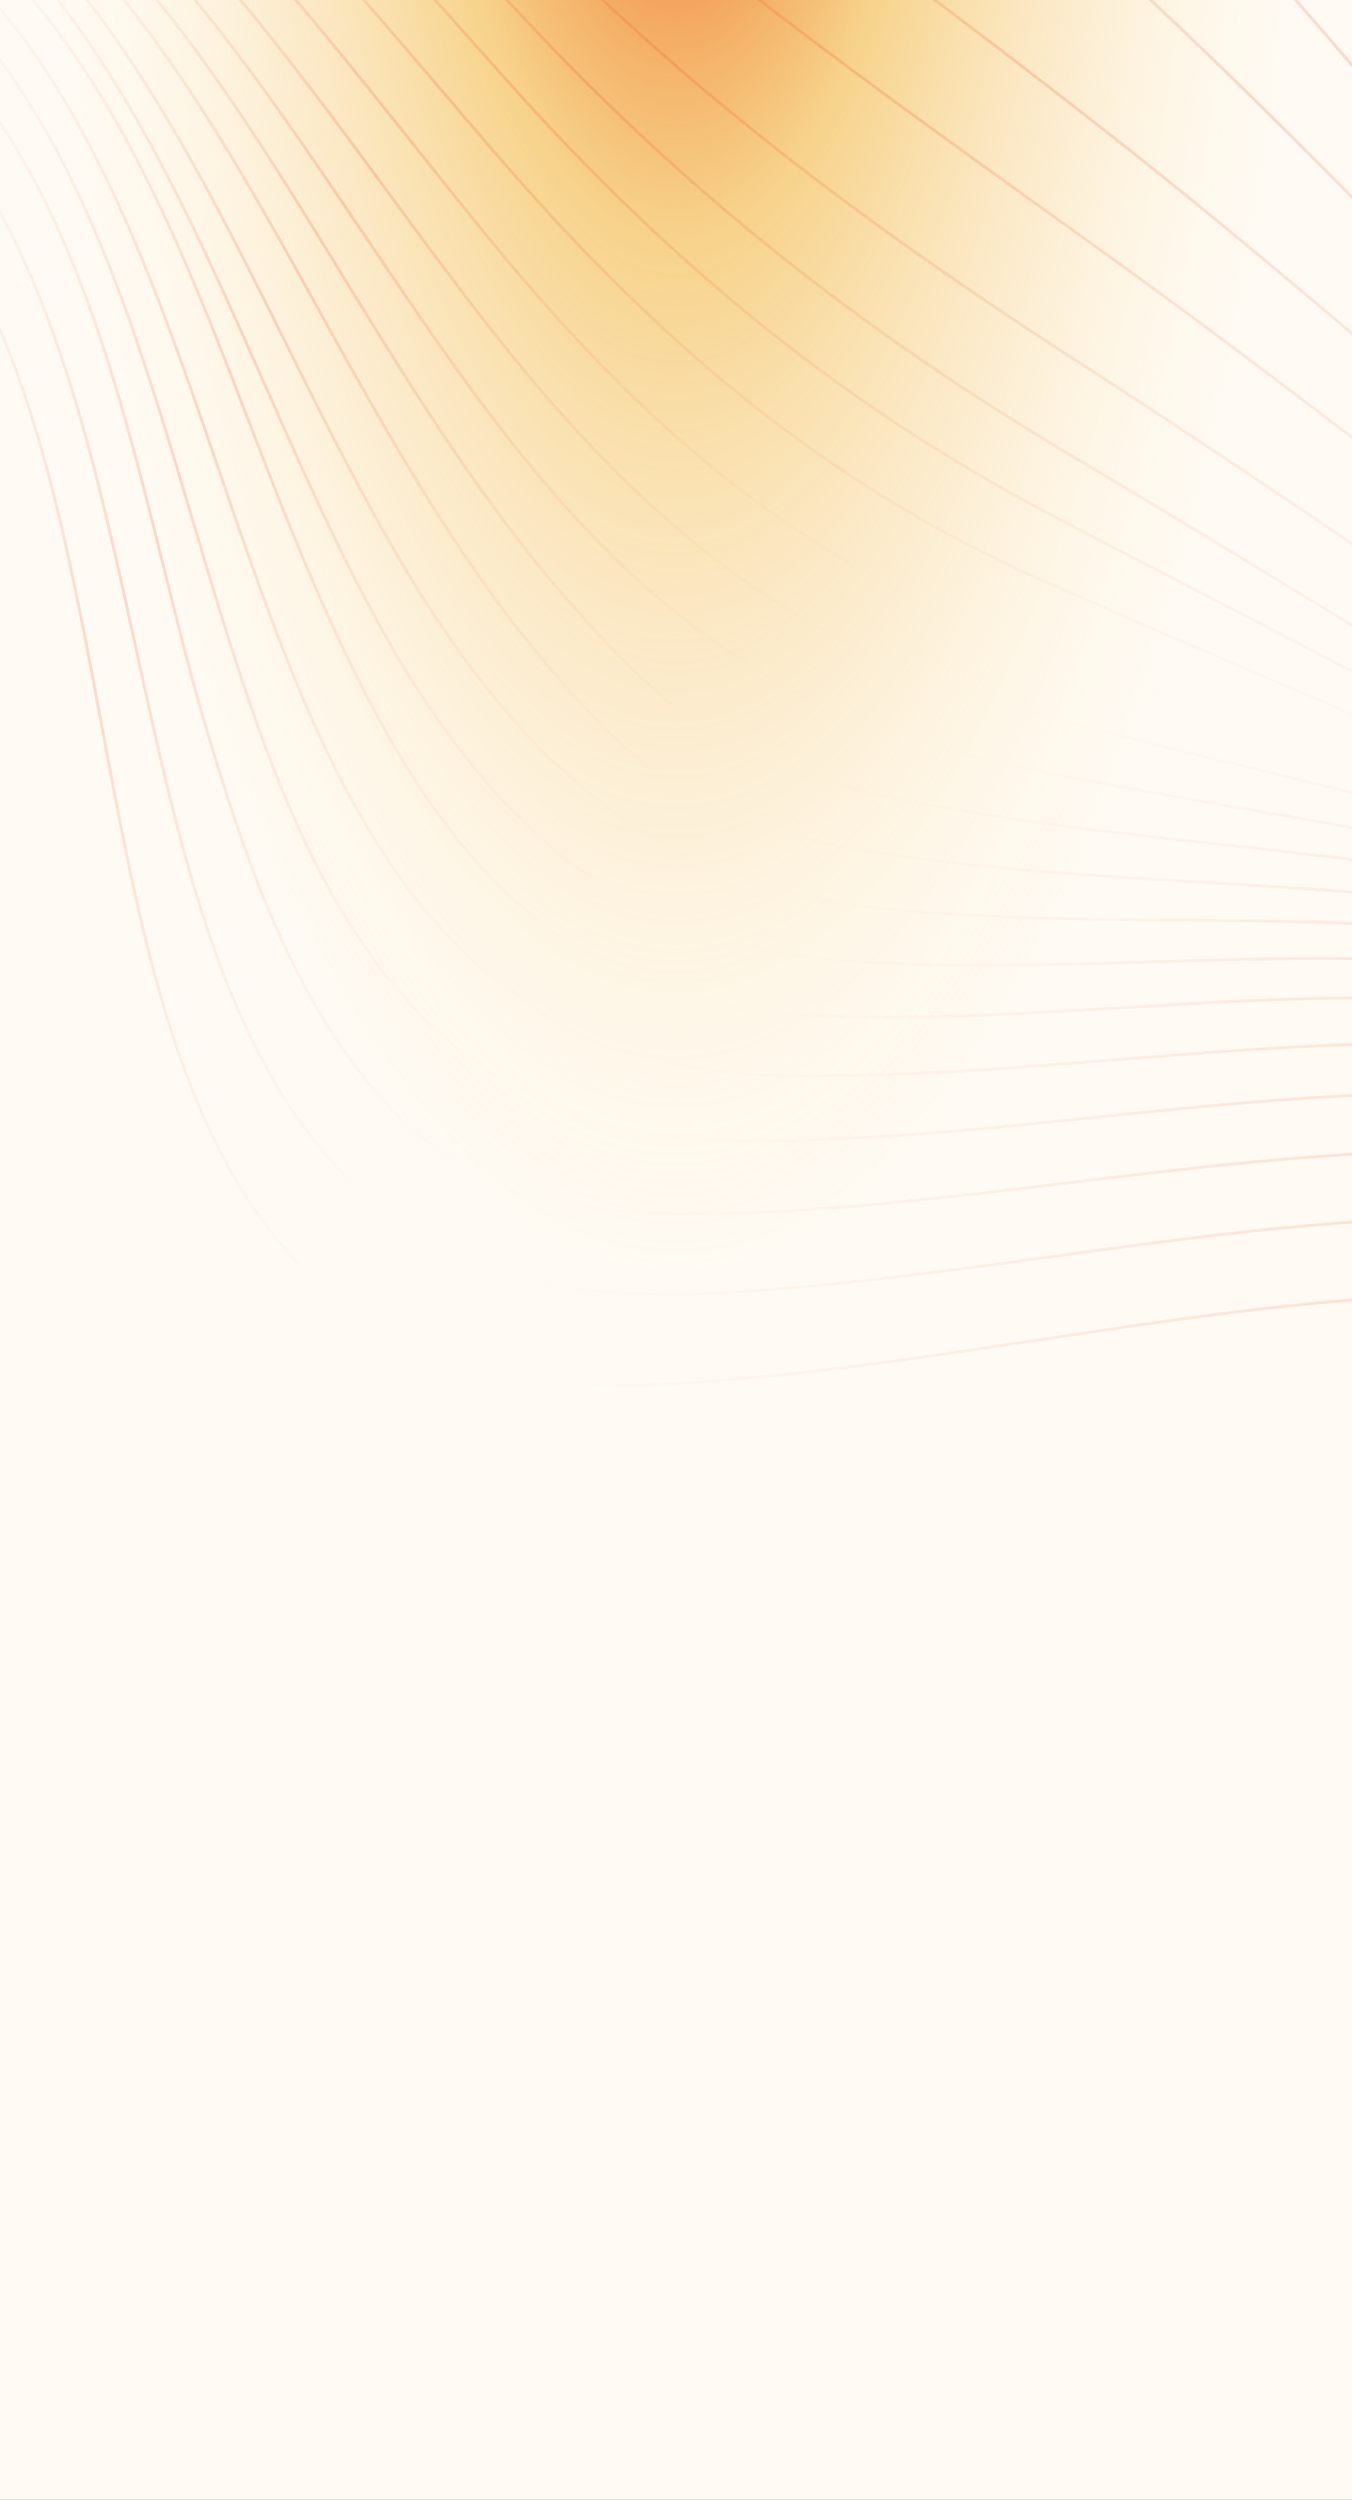 <svg width="460" height="850" viewBox="0 0 460 850" fill="none" xmlns="http://www.w3.org/2000/svg">
<rect x="0" y="0" width="460" height="850" fill="#333333" stroke="none"/>
<g clip-path="url(#clip0_11303_13203)">
<rect width="460" height="850" fill="#FFFBF4"/>
<rect width="460" height="850" fill="url(#paint0_radial_11303_13203)"/>
<path d="M-73.911 23.773C98.431 118.931 -35.759 484.4 226.29 470.618C321.143 465.629 413.545 440.21 508.928 439.891C606.381 439.565 690.765 478.177 767.002 536.407C843.268 594.659 915.884 625.673 1011.61 635.662C1121.86 647.165 1223.72 692.076 1330.5 718.195C1418.89 739.812 1511.76 721.363 1600.93 713.635C1654.66 708.979 1695.37 725.116 1745.54 744.401" stroke="url(#paint1_linear_11303_13203)" stroke-linecap="round" stroke-linejoin="round"/>
<path d="M-66.167 2.735C103.382 95.673 -13.331 450.415 237.281 439.971C327.959 436.192 416.557 413.344 507.688 413.976C603.842 414.643 691.717 459.013 767.686 514.696C844.337 570.877 920.245 604.724 1015.75 612.497C1125.88 621.459 1227.18 665.768 1332.99 693.393C1419.03 715.857 1512.11 702.534 1599.72 696.502C1655.79 692.642 1698.15 705.168 1750.69 725.881" stroke="url(#paint2_linear_11303_13203)" stroke-linecap="round" stroke-linejoin="round"/>
<path d="M-60.395 -14.669C32.298 35.429 43.451 159.098 70.764 249.637C84.105 293.862 100.078 341.557 132.347 376.347C163.258 409.673 205.254 413.85 248.413 412.594C335.308 410.064 420.493 389.836 507.76 391.452C601.647 393.191 691.532 441.422 766.591 494.317C842.903 548.095 920.637 582.579 1014.76 588.76C1124.42 595.961 1224.69 640.236 1329.02 670.126C1412.71 694.102 1506.08 686.635 1592.21 681.881C1651.21 678.624 1696.32 687.046 1751.97 709.13" stroke="url(#paint3_linear_11303_13203)" stroke-linecap="round" stroke-linejoin="round"/>
<path d="M-56.28 -29.003C107.813 58.187 29.229 387.766 254.534 387.978C338.858 388.057 421.833 369.715 506.409 371.875C597.557 374.203 690.851 424.098 764.079 475.19C840.616 528.589 919.547 557.476 1012.48 564.872C1118.27 573.291 1213.41 613.209 1313.14 646.05C1456.54 693.27 1609.84 638.858 1749.91 693.899" stroke="url(#paint4_linear_11303_13203)" stroke-linecap="round" stroke-linejoin="round"/>
<path d="M-53.507 -40.828C110.105 44.057 48.198 361.811 265.917 365.735C347.116 367.199 427.387 351.837 508.787 355.25C597.711 358.978 686.997 410.488 760.295 457.215C837.101 506.177 912.403 533.188 1003.46 540.156C1108.42 548.187 1201.68 588.786 1299.22 624.913C1379.93 654.802 1474.25 661.744 1559.95 658.745C1627.11 656.396 1680.75 655.231 1745.06 679.947" stroke="url(#paint5_linear_11303_13203)" stroke-linecap="round" stroke-linejoin="round"/>
<path d="M-51.754 -50.715C42.987 -2.861 67.499 107.565 106.211 197.169C141.502 278.856 181.997 341.712 277.226 345.417C355.536 348.463 433.687 334.423 512.062 341.149C597.898 348.515 683.05 396.449 755.614 440.291C830.518 485.547 904.317 508.399 991.544 515.046C1095.5 522.968 1186.8 564.771 1281.67 604.541C1360.25 637.485 1453.68 651.795 1538.83 649.388C1610.14 647.371 1669.12 641.397 1737.97 667.019" stroke="url(#paint6_linear_11303_13203)" stroke-linecap="round" stroke-linejoin="round"/>
<path d="M-50.704 -59.224C111.432 20.54 82.926 310.298 283.46 326.355C363.196 332.739 443.484 319.821 523.181 329.931C600.981 339.801 682.88 385.634 750.286 424.286C823.194 466.093 896.901 483.907 980.398 489.589C1084.04 496.642 1174.72 544.356 1266.95 587.276C1341.22 621.835 1430.49 642.779 1512.77 641.095C1589.03 639.535 1654.91 628.322 1729.16 654.872" stroke="url(#paint7_linear_11303_13203)" stroke-linecap="round" stroke-linejoin="round"/>
<path d="M-50.042 -66.923C113.029 10.969 98.479 286.912 294.554 308.394C371.95 316.874 450.428 308.108 527.658 320.204C601.289 331.736 679.025 374.627 744.7 409.18C815.058 446.196 886.311 458.089 964.91 463.861C1067.41 471.389 1156 520.96 1244.71 567.988C1317.38 606.508 1404.05 634.628 1487.03 633.36C1567.96 632.122 1639.91 616.092 1719.18 643.255" stroke="url(#paint8_linear_11303_13203)" stroke-linecap="round" stroke-linejoin="round"/>
<path d="M-49.448 -74.371C44.037 -30.919 82.552 62.426 131.502 146.241C153.108 183.238 176.651 218.891 207.386 249.24C236.574 278.062 270.542 286.3 309.977 291.611C383.199 301.472 457.354 299.164 530.377 311.865C601.28 324.198 673.786 364.997 739.128 394.921C803.571 424.434 869.55 433.06 939.793 437.302C1047.04 443.778 1137.56 498.219 1227.12 552.131C1295.35 593.21 1377.16 626.546 1457.83 625.906C1544.28 625.22 1623.57 604.071 1708.58 631.927" stroke="url(#paint9_linear_11303_13203)" stroke-linecap="round" stroke-linejoin="round"/>
<path d="M-48.606 -82.137C45.775 -39.41 88.285 51.083 141.421 133.56C164.543 169.452 189.78 204.168 221.415 233.364C250.626 260.322 286.855 268.695 325.05 275.315C394.252 287.308 464.817 289.208 533.557 304.673C601.608 319.983 668.681 355.567 733.779 381.204C796.353 405.846 860.72 406.117 926.809 411.552C1029.91 420.032 1115.34 472.458 1198.66 529.376C1266.13 575.475 1344.72 617.906 1428.32 618.277C1520.59 618.685 1606.83 592.044 1697.89 620.638" stroke="url(#paint10_linear_11303_13203)" stroke-linecap="round" stroke-linejoin="round"/>
<path d="M-47.195 -90.786C46.814 -49.342 93.16 36.957 149.376 117.081C199.487 188.502 248.126 238.468 334.99 258.145C402.77 273.498 472.049 280.611 539.263 298.984C603.91 316.656 664.27 349.166 729.035 368.144C789.007 385.718 850.174 380.274 911.726 385.274C1013.8 393.564 1097.68 449.082 1176.68 509.501C1242.72 560.018 1316.57 609.161 1402.41 610.106C1499.49 611.176 1591.63 580.023 1687.66 609.137" stroke="url(#paint11_linear_11303_13203)" stroke-linecap="round" stroke-linejoin="round"/>
<path d="M-44.901 -100.879C49.444 -60.187 99.24 23.31 158.897 101.451C209.029 167.117 259.324 215.376 340.033 238.931C410.153 259.396 482.546 271.934 551.655 296.152C610.231 316.679 663.193 344.879 725.158 355.691C783.484 365.869 842.326 353.947 900.995 358.9C998.309 367.114 1079.51 423.64 1151.64 484.675C1216.95 539.941 1285.85 598.515 1375.28 600.972C1478 603.795 1576.66 567.205 1678.42 597.182" stroke="url(#paint12_linear_11303_13203)" stroke-linecap="round" stroke-linejoin="round"/>
<path d="M-41.403 -112.984C51.853 -73.563 104.628 5.8 166.378 81.078C218.329 144.41 271.26 191.342 349.076 219.582C418.213 244.673 489.157 264.289 557.328 292.226C612.397 314.793 661.697 340.818 722.437 343.543C778.538 346.059 833.401 327.798 889.83 332.536C986.666 340.669 1066.06 399.188 1134.7 462.951C1198.26 521.992 1262.31 587.166 1353.92 590.58C1460.91 594.568 1564.7 553.746 1670.73 584.522" stroke="url(#paint13_linear_11303_13203)" stroke-linecap="round" stroke-linejoin="round"/>
<path d="M-36.389 -127.664C52.098 -90.77 107.219 -19.088 167.845 51.299C221.465 113.553 277.582 162.861 352.951 196.567C419.132 226.164 486.293 252.952 552.022 283.654C607.512 309.573 657.949 338.281 721.186 331.566C777.021 325.638 826.848 301.851 884.66 306.743C982.683 315.039 1059.68 377.649 1125.97 444.608C1189.94 509.233 1248.9 576.075 1345.72 578.574C1453.3 581.351 1558.58 540.08 1665.11 570.912" stroke="url(#paint14_linear_11303_13203)" stroke-linecap="round" stroke-linejoin="round"/>
<path d="M-29.938 -144.521C56.511 -107.785 112.825 -39.074 173.872 28.916C228.775 90.063 286.88 138.24 359.848 176.26C425.766 210.607 491.768 244.303 557.231 279.532C610.133 308.001 659.962 335.497 721.208 318.473C776.061 303.226 819.064 273.271 879.441 277.597C977.232 284.604 1052.91 349.194 1116.04 417.963C1178.12 485.587 1233.18 558.511 1331.79 562.81C1442.75 567.647 1552.53 523.274 1662.1 556.091" stroke="url(#paint15_linear_11303_13203)" stroke-linecap="round" stroke-linejoin="round"/>
<path d="M-23.505 -161.1C60.293 -124.863 117.098 -59.451 177.859 5.738C233.925 65.888 294.126 113.107 364.735 155.057C430.982 194.417 496.221 235.016 561.985 275.137C613.711 306.693 664.095 332.278 723.316 304.977C776.795 280.323 814.583 244.656 878.589 247.327C975.619 251.376 1049.8 315.878 1110.15 385.229C1170.31 454.37 1222.84 532.284 1321.49 539.95C1435.58 548.814 1550.36 502.836 1662.24 539.798" stroke="url(#paint16_linear_11303_13203)" stroke-linecap="round" stroke-linejoin="round"/>
<path d="M-16.335 -179.169C63.355 -144.82 120.319 -85.273 179.911 -24.58C237.677 34.254 299.839 79.954 369.004 124.476C436.663 168.029 502.287 214.283 569.431 258.553C620.673 292.338 670.743 318.325 729.725 287.486C782.753 259.759 819.218 220.259 884.733 221.841C980.707 224.16 1054.27 288.125 1113.42 356.772C1173.1 426.043 1224.62 506.02 1322.94 515.494C1437.8 526.562 1554.52 480.59 1666.66 520.027" stroke="url(#paint17_linear_11303_13203)" stroke-linecap="round" stroke-linejoin="round"/>
<path d="M-8.416 -194.822C66.236 -165.788 123.471 -116.341 182.04 -63.391C243.274 -8.033 309.241 38.175 376.163 86.284C445.932 136.44 512.69 190.491 582.455 240.598C630.176 274.873 679.226 298.636 736.007 271.577C790.08 245.81 830.773 201.788 896.058 204.792C991.52 209.184 1063.94 272.74 1123.27 340.975C1181.54 408.003 1231.64 481.854 1326.45 491.871C1442.97 504.182 1561.14 458.131 1675 497.896" stroke="url(#paint18_linear_11303_13203)" stroke-linecap="round" stroke-linejoin="round"/>
<path d="M0.229 -207.792C70.163 -183.546 128.524 -144.214 186.542 -99.243C251.115 -49.191 317.658 -1.603 381.736 48.98C451.562 104.099 517.227 164.198 587.358 218.891C634.184 255.409 683.587 281.659 742.246 257.202C797.848 234.02 841.447 188.539 906.341 190.923C999.485 194.344 1071.35 256.104 1130.2 321.812C1189.65 388.209 1239.29 459.52 1334.34 469.242C1451.08 481.183 1569.33 436.418 1683.39 476.076" stroke="url(#paint19_linear_11303_13203)" stroke-linecap="round" stroke-linejoin="round"/>
<path d="M9.494 -218.618C159.05 -184.424 280.669 -103.53 391.248 -0.209C459.528 63.589 522.073 133.207 591.11 196.179C635.99 237.117 687.404 265.444 748.381 244.254C806.107 224.194 853.272 178.095 918.092 179.58C1008.67 181.656 1079.92 241.157 1138.21 304.055C1198.78 369.408 1247.94 437.909 1342.87 447.166C1459.62 458.55 1577.69 414.898 1691.79 454.257" stroke="url(#paint20_linear_11303_13203)" stroke-linecap="round" stroke-linejoin="round"/>
<path d="M19.248 -227.584C83.037 -219.061 146.82 -208.769 207.972 -188.006C287.557 -160.985 345.557 -103.442 402.21 -42.814C468.135 27.736 526.559 104.901 593.753 174.278C637.555 219.502 690.539 249.548 754.432 232.465C814.97 216.28 865.657 169.947 931.032 170.287C1018.84 170.744 1089.43 227.576 1147.11 287.443C1208.72 351.386 1257.39 416.888 1351.92 425.545C1468.51 436.22 1586.2 393.536 1700.19 432.442" stroke="url(#paint21_linear_11303_13203)" stroke-linecap="round" stroke-linejoin="round"/>
<path d="M29.383 -235.117C93.29 -231.123 158.463 -232.646 221.762 -221.764C253.56 -216.297 280.394 -209.512 305.7 -189.746C345.52 -158.644 382.325 -118.142 414.507 -79.471C477.394 -3.902 530.86 78.994 595.572 153.092C638.417 202.151 693.768 234.677 760.42 221.567C823.891 209.083 878.601 163.606 944.883 162.564C1029.76 161.229 1099.65 215.039 1156.69 271.715C1219.31 333.932 1267.47 396.326 1361.38 404.279C1477.67 414.128 1594.83 372.296 1708.59 410.63" stroke="url(#paint22_linear_11303_13203)" stroke-linecap="round" stroke-linejoin="round"/>
<path d="M39.781 -241.643C105.726 -240.664 171.383 -252.078 237.219 -249.503C270.048 -248.219 296.446 -244.64 322.387 -224.646C362.215 -193.948 398.055 -150.746 428.012 -110.812C487.307 -31.769 535.132 55.205 596.841 132.528C638.969 185.315 697.028 220.361 766.358 211.29C833.04 202.567 891.594 158.584 959.363 155.93C1041.19 152.725 1110.36 203.225 1166.74 256.609C1230.35 316.834 1277.99 376.089 1371.12 383.272C1487.01 392.21 1603.53 351.145 1717 388.82" stroke="url(#paint23_linear_11303_13203)" stroke-linecap="round" stroke-linejoin="round"/>
<path d="M50.329 -247.591C119.547 -248.339 185.416 -267.853 254.056 -272.026C287.532 -274.061 314.164 -272.946 340.877 -252.676C380.362 -222.714 414.995 -178.009 442.603 -137.473C497.881 -56.313 539.529 33.253 597.838 112.491C639.354 168.908 700.442 206.492 772.261 201.365C842.31 196.364 904.435 154.394 974.189 149.906C1052.91 144.841 1121.35 191.814 1177.06 241.863C1241.65 299.883 1288.75 356.045 1381.02 362.422C1496.46 370.399 1612.28 330.045 1725.4 367.01" stroke="url(#paint24_linear_11303_13203)" stroke-linecap="round" stroke-linejoin="round"/>
<path d="M60.92 -253.386C134.735 -254.65 201.774 -281.139 274.085 -290.417C311 -295.154 335.857 -294.373 364.812 -270.82C403.715 -239.176 436.004 -196.651 461.742 -154.24C537.776 -28.948 594.833 195.735 778.252 191.333C849.023 189.635 912.084 154.345 981.144 144.912C1057.51 134.481 1127.3 176.758 1183.38 223.77C1211.04 246.962 1237.1 271.959 1264.51 295.426C1304.1 329.327 1349.74 340.654 1401.13 342.276C1512.67 345.796 1624.49 310.173 1733.81 345.201" stroke="url(#paint25_linear_11303_13203)" stroke-linecap="round" stroke-linejoin="round"/>
<path d="M71.435 -259.457C149.45 -259.928 217.473 -291.966 292.924 -305.013C330.122 -311.445 356.188 -311.712 385.847 -288.009C424.018 -257.503 454.542 -215.684 477.825 -173.449C551.077 -40.57 594.404 177.28 784.155 181.305C858.001 182.871 924.49 150.371 995.943 138.867C1069.3 127.056 1138.07 165.368 1193.65 209.193C1221.3 230.993 1247.02 255.003 1274.23 277.285C1314.01 309.854 1360.39 320.126 1410.98 321.361C1522.06 324.073 1633.22 289.051 1742.22 323.391" stroke="url(#paint26_linear_11303_13203)" stroke-linecap="round" stroke-linejoin="round"/>
<path d="M81.767 -266.228C164.85 -264.675 234.967 -302.232 314.62 -317.216C344.411 -322.82 376.034 -326.404 401.428 -307.055C439.551 -278.009 469.787 -237.423 491.581 -195.583C564.577 -55.449 592.039 158.297 789.972 171.018C867.503 176 937.928 143.849 1012.68 131.868C1081.08 120.906 1145.31 151.799 1199.46 191.155C1230.37 213.622 1257.96 240.395 1288.9 262.696C1327.08 290.22 1370.51 299.065 1417.05 300.25C1529 303.099 1640.63 267.588 1750.62 301.582" stroke="url(#paint27_linear_11303_13203)" stroke-linecap="round" stroke-linejoin="round"/>
<path d="M91.799 -274.129C178.99 -269.297 251.283 -310.579 334.348 -326.935C364.966 -332.964 397.537 -336.118 423.896 -316.644C461.222 -289.07 489.701 -251.095 509.31 -209.856C546.285 -132.091 560.644 -45.817 601.794 30.367C640.422 101.883 714.294 151.997 795.932 159.813C875.995 167.478 949.229 137.408 1026.16 123.602C1092.12 111.765 1155 139.277 1208.85 175.662C1239.86 196.616 1267.09 222.532 1297.84 243.671C1336.28 270.106 1380.33 278.114 1426.41 278.993C1538.06 281.12 1649.23 246.336 1759.02 279.769" stroke="url(#paint28_linear_11303_13203)" stroke-linecap="round" stroke-linejoin="round"/>
<path d="M101.42 -283.585C193.379 -274.361 269.048 -319.645 356.623 -335.871C390.787 -342.201 422.046 -342.482 450.278 -320.754C482.984 -295.582 508.367 -265.808 525.27 -228.335C561.37 -148.301 568.034 -58.518 609.966 19.54C647.322 89.077 723.542 138.674 802.077 147.411C885.648 156.707 961.079 128.651 1041.21 112.666C1104.67 100.006 1169.05 128.039 1221.41 161.828C1252.71 182.023 1279.88 208.207 1311.34 227.894C1347.09 250.259 1390.27 256.471 1431.69 257.355C1544.47 259.763 1656.42 224.679 1767.43 257.955" stroke="url(#paint29_linear_11303_13203)" stroke-linecap="round" stroke-linejoin="round"/>
<path d="M110.518 -295.022C206.137 -280.434 284.795 -328.381 376.107 -343.805C452.845 -356.768 515.175 -309.893 544.15 -240.051C576.421 -162.265 576.328 -75.287 615.103 0.602C651.52 71.876 728.826 123.704 808.177 133.953C893.729 145.003 970.49 117.812 1052.28 100.275C1113.43 87.164 1177.37 112.601 1229.05 143.936C1260.49 163 1287.38 188.709 1318.82 207.445C1355.04 229.027 1398.66 234.661 1440.07 235.36C1552.89 237.265 1664.74 203.16 1775.82 236.139" stroke="url(#paint30_linear_11303_13203)" stroke-linecap="round" stroke-linejoin="round"/>
<path d="M118.977 -308.871C217.909 -288.136 299.848 -338.196 394.977 -352.048C468.457 -362.748 536.733 -320.604 563.238 -251.52C592.18 -176.08 585.821 -92.125 621.94 -18.476C657.467 53.965 734.415 107.707 814.367 118.963C901.806 131.273 978.424 103.429 1061.73 85.122C1121.01 72.095 1184.39 95.241 1235.5 124.54C1267.17 142.695 1293.83 168.208 1325.36 186.187C1362.09 207.134 1406.26 212.252 1447.78 212.833C1560.86 214.414 1672.88 181.452 1784.21 214.318" stroke="url(#paint31_linear_11303_13203)" stroke-linecap="round" stroke-linejoin="round"/>
<path d="M126.69 -325.553C228.562 -298.069 313.957 -349.755 412.948 -361.407C482.794 -369.628 558.123 -331.058 582.408 -263.382C608.659 -190.228 596.677 -109.263 630.768 -37.775C665.555 35.172 740.268 90.443 820.672 102.176C909.695 115.168 984.908 85.416 1069.29 66.73C1126.9 53.973 1190.18 75.804 1240.56 103.379C1272.57 120.898 1299.08 146.46 1330.79 163.978C1368.01 184.534 1412.98 189.141 1454.7 189.681C1568.32 191.152 1680.79 159.527 1792.6 192.494" stroke="url(#paint32_linear_11303_13203)" stroke-linecap="round" stroke-linejoin="round"/>
</g>
<defs>
<radialGradient id="paint0_radial_11303_13203" cx="0" cy="0" r="1" gradientUnits="userSpaceOnUse" gradientTransform="translate(230 -185.669) rotate(90) scale(687.942 241.293)">
<stop offset="0.094" stop-color="#EF4E23"/>
<stop offset="0.375" stop-color="#EFAA23" stop-opacity="0.5"/>
<stop offset="1" stop-color="white" stop-opacity="0"/>
</radialGradient>
<linearGradient id="paint1_linear_11303_13203" x1="839.822" y1="373.688" x2="722.391" y2="680.337" gradientUnits="userSpaceOnUse">
<stop stop-color="white" stop-opacity="0.2"/>
<stop offset="0.464" stop-color="#EF4E23" stop-opacity="0.2"/>
<stop offset="1" stop-color="#EF4E23" stop-opacity="0"/>
</linearGradient>
<linearGradient id="paint2_linear_11303_13203" x1="846.859" y1="352.379" x2="733.638" y2="648.034" gradientUnits="userSpaceOnUse">
<stop stop-color="white" stop-opacity="0.2"/>
<stop offset="0.464" stop-color="#EF4E23" stop-opacity="0.2"/>
<stop offset="1" stop-color="#EF4E23" stop-opacity="0"/>
</linearGradient>
<linearGradient id="paint3_linear_11303_13203" x1="850.782" y1="334.267" x2="740.99" y2="620.968" gradientUnits="userSpaceOnUse">
<stop stop-color="white" stop-opacity="0.2"/>
<stop offset="0.464" stop-color="#EF4E23" stop-opacity="0.2"/>
<stop offset="1" stop-color="#EF4E23" stop-opacity="0"/>
</linearGradient>
<linearGradient id="paint4_linear_11303_13203" x1="852.059" y1="318.846" x2="748.117" y2="590.271" gradientUnits="userSpaceOnUse">
<stop stop-color="white" stop-opacity="0.2"/>
<stop offset="0.464" stop-color="#EF4E23" stop-opacity="0.2"/>
<stop offset="1" stop-color="#EF4E23" stop-opacity="0"/>
</linearGradient>
<linearGradient id="paint5_linear_11303_13203" x1="851.154" y1="305.612" x2="752.23" y2="563.933" gradientUnits="userSpaceOnUse">
<stop stop-color="white" stop-opacity="0.2"/>
<stop offset="0.464" stop-color="#EF4E23" stop-opacity="0.2"/>
<stop offset="1" stop-color="#EF4E23" stop-opacity="0"/>
</linearGradient>
<linearGradient id="paint6_linear_11303_13203" x1="848.54" y1="294.053" x2="754.769" y2="538.917" gradientUnits="userSpaceOnUse">
<stop stop-color="white" stop-opacity="0.2"/>
<stop offset="0.464" stop-color="#EF4E23" stop-opacity="0.2"/>
<stop offset="1" stop-color="#EF4E23" stop-opacity="0"/>
</linearGradient>
<linearGradient id="paint7_linear_11303_13203" x1="844.684" y1="283.666" x2="755.948" y2="515.383" gradientUnits="userSpaceOnUse">
<stop stop-color="white" stop-opacity="0.2"/>
<stop offset="0.464" stop-color="#EF4E23" stop-opacity="0.2"/>
<stop offset="1" stop-color="#EF4E23" stop-opacity="0"/>
</linearGradient>
<linearGradient id="paint8_linear_11303_13203" x1="840.053" y1="273.939" x2="756.516" y2="492.08" gradientUnits="userSpaceOnUse">
<stop stop-color="white" stop-opacity="0.2"/>
<stop offset="0.464" stop-color="#EF4E23" stop-opacity="0.2"/>
<stop offset="1" stop-color="#EF4E23" stop-opacity="0"/>
</linearGradient>
<linearGradient id="paint9_linear_11303_13203" x1="835.117" y1="264.374" x2="755.933" y2="471.146" gradientUnits="userSpaceOnUse">
<stop stop-color="white" stop-opacity="0.2"/>
<stop offset="0.464" stop-color="#EF4E23" stop-opacity="0.2"/>
<stop offset="1" stop-color="#EF4E23" stop-opacity="0"/>
</linearGradient>
<linearGradient id="paint10_linear_11303_13203" x1="830.343" y1="254.457" x2="756.139" y2="448.226" gradientUnits="userSpaceOnUse">
<stop stop-color="white" stop-opacity="0.2"/>
<stop offset="0.464" stop-color="#EF4E23" stop-opacity="0.2"/>
<stop offset="1" stop-color="#EF4E23" stop-opacity="0"/>
</linearGradient>
<linearGradient id="paint11_linear_11303_13203" x1="826.202" y1="243.682" x2="757.489" y2="423.112" gradientUnits="userSpaceOnUse">
<stop stop-color="white" stop-opacity="0.2"/>
<stop offset="0.464" stop-color="#EF4E23" stop-opacity="0.2"/>
<stop offset="1" stop-color="#EF4E23" stop-opacity="0"/>
</linearGradient>
<linearGradient id="paint12_linear_11303_13203" x1="823.16" y1="231.546" x2="758.524" y2="400.328" gradientUnits="userSpaceOnUse">
<stop stop-color="white" stop-opacity="0.2"/>
<stop offset="0.464" stop-color="#EF4E23" stop-opacity="0.2"/>
<stop offset="1" stop-color="#EF4E23" stop-opacity="0"/>
</linearGradient>
<linearGradient id="paint13_linear_11303_13203" x1="821.688" y1="217.537" x2="760.538" y2="377.217" gradientUnits="userSpaceOnUse">
<stop stop-color="white" stop-opacity="0.2"/>
<stop offset="0.464" stop-color="#EF4E23" stop-opacity="0.2"/>
<stop offset="1" stop-color="#EF4E23" stop-opacity="0"/>
</linearGradient>
<linearGradient id="paint14_linear_11303_13203" x1="822.249" y1="201.152" x2="758.441" y2="367.772" gradientUnits="userSpaceOnUse">
<stop stop-color="white" stop-opacity="0.2"/>
<stop offset="0.464" stop-color="#EF4E23" stop-opacity="0.2"/>
<stop offset="1" stop-color="#EF4E23" stop-opacity="0"/>
</linearGradient>
<linearGradient id="paint15_linear_11303_13203" x1="824.922" y1="182.848" x2="756.119" y2="362.514" gradientUnits="userSpaceOnUse">
<stop stop-color="white" stop-opacity="0.2"/>
<stop offset="0.464" stop-color="#EF4E23" stop-opacity="0.2"/>
<stop offset="1" stop-color="#EF4E23" stop-opacity="0"/>
</linearGradient>
<linearGradient id="paint16_linear_11303_13203" x1="828.662" y1="165.238" x2="755.1" y2="357.332" gradientUnits="userSpaceOnUse">
<stop stop-color="white" stop-opacity="0.2"/>
<stop offset="0.464" stop-color="#EF4E23" stop-opacity="0.2"/>
<stop offset="1" stop-color="#EF4E23" stop-opacity="0"/>
</linearGradient>
<linearGradient id="paint17_linear_11303_13203" x1="834.345" y1="146.599" x2="759.707" y2="341.502" gradientUnits="userSpaceOnUse">
<stop stop-color="white" stop-opacity="0.2"/>
<stop offset="0.464" stop-color="#EF4E23" stop-opacity="0.2"/>
<stop offset="1" stop-color="#EF4E23" stop-opacity="0"/>
</linearGradient>
<linearGradient id="paint18_linear_11303_13203" x1="841.36" y1="130.6" x2="767.778" y2="322.744" gradientUnits="userSpaceOnUse">
<stop stop-color="white" stop-opacity="0.2"/>
<stop offset="0.464" stop-color="#EF4E23" stop-opacity="0.2"/>
<stop offset="1" stop-color="#EF4E23" stop-opacity="0"/>
</linearGradient>
<linearGradient id="paint19_linear_11303_13203" x1="848.494" y1="116.8" x2="776.212" y2="305.55" gradientUnits="userSpaceOnUse">
<stop stop-color="white" stop-opacity="0.2"/>
<stop offset="0.464" stop-color="#EF4E23" stop-opacity="0.2"/>
<stop offset="1" stop-color="#EF4E23" stop-opacity="0"/>
</linearGradient>
<linearGradient id="paint20_linear_11303_13203" x1="857.88" y1="99.04" x2="784.79" y2="289.899" gradientUnits="userSpaceOnUse">
<stop stop-color="white" stop-opacity="0.2"/>
<stop offset="0.464" stop-color="#EF4E23" stop-opacity="0.2"/>
<stop offset="1" stop-color="#EF4E23" stop-opacity="0"/>
</linearGradient>
<linearGradient id="paint21_linear_11303_13203" x1="873.516" y1="66.63" x2="793.557" y2="275.425" gradientUnits="userSpaceOnUse">
<stop stop-color="white" stop-opacity="0.2"/>
<stop offset="0.464" stop-color="#EF4E23" stop-opacity="0.2"/>
<stop offset="1" stop-color="#EF4E23" stop-opacity="0"/>
</linearGradient>
<linearGradient id="paint22_linear_11303_13203" x1="891.857" y1="28.42" x2="802.386" y2="262.057" gradientUnits="userSpaceOnUse">
<stop stop-color="white" stop-opacity="0.2"/>
<stop offset="0.464" stop-color="#EF4E23" stop-opacity="0.2"/>
<stop offset="1" stop-color="#EF4E23" stop-opacity="0"/>
</linearGradient>
<linearGradient id="paint23_linear_11303_13203" x1="908.713" y1="-5.086" x2="811.201" y2="249.547" gradientUnits="userSpaceOnUse">
<stop stop-color="white" stop-opacity="0.2"/>
<stop offset="0.464" stop-color="#EF4E23" stop-opacity="0.2"/>
<stop offset="1" stop-color="#EF4E23" stop-opacity="0"/>
</linearGradient>
<linearGradient id="paint24_linear_11303_13203" x1="923.852" y1="-33.661" x2="819.947" y2="237.667" gradientUnits="userSpaceOnUse">
<stop stop-color="white" stop-opacity="0.2"/>
<stop offset="0.464" stop-color="#EF4E23" stop-opacity="0.2"/>
<stop offset="1" stop-color="#EF4E23" stop-opacity="0"/>
</linearGradient>
<linearGradient id="paint25_linear_11303_13203" x1="937.196" y1="-57.44" x2="828.389" y2="226.689" gradientUnits="userSpaceOnUse">
<stop stop-color="white" stop-opacity="0.2"/>
<stop offset="0.464" stop-color="#EF4E23" stop-opacity="0.2"/>
<stop offset="1" stop-color="#EF4E23" stop-opacity="0"/>
</linearGradient>
<linearGradient id="paint26_linear_11303_13203" x1="949.077" y1="-77.659" x2="836.833" y2="215.443" gradientUnits="userSpaceOnUse">
<stop stop-color="white" stop-opacity="0.2"/>
<stop offset="0.464" stop-color="#EF4E23" stop-opacity="0.2"/>
<stop offset="1" stop-color="#EF4E23" stop-opacity="0"/>
</linearGradient>
<linearGradient id="paint27_linear_11303_13203" x1="960.034" y1="-96.072" x2="845.115" y2="204.018" gradientUnits="userSpaceOnUse">
<stop stop-color="white" stop-opacity="0.2"/>
<stop offset="0.464" stop-color="#EF4E23" stop-opacity="0.2"/>
<stop offset="1" stop-color="#EF4E23" stop-opacity="0"/>
</linearGradient>
<linearGradient id="paint28_linear_11303_13203" x1="969.146" y1="-110.654" x2="853.559" y2="191.178" gradientUnits="userSpaceOnUse">
<stop stop-color="white" stop-opacity="0.2"/>
<stop offset="0.464" stop-color="#EF4E23" stop-opacity="0.2"/>
<stop offset="1" stop-color="#EF4E23" stop-opacity="0"/>
</linearGradient>
<linearGradient id="paint29_linear_11303_13203" x1="976.952" y1="-123.162" x2="861.45" y2="178.447" gradientUnits="userSpaceOnUse">
<stop stop-color="white" stop-opacity="0.2"/>
<stop offset="0.464" stop-color="#EF4E23" stop-opacity="0.2"/>
<stop offset="1" stop-color="#EF4E23" stop-opacity="0"/>
</linearGradient>
<linearGradient id="paint30_linear_11303_13203" x1="983.111" y1="-133.072" x2="869.127" y2="164.575" gradientUnits="userSpaceOnUse">
<stop stop-color="white" stop-opacity="0.2"/>
<stop offset="0.464" stop-color="#EF4E23" stop-opacity="0.2"/>
<stop offset="1" stop-color="#EF4E23" stop-opacity="0"/>
</linearGradient>
<linearGradient id="paint31_linear_11303_13203" x1="989.48" y1="-145.576" x2="876.549" y2="149.321" gradientUnits="userSpaceOnUse">
<stop stop-color="white" stop-opacity="0.2"/>
<stop offset="0.464" stop-color="#EF4E23" stop-opacity="0.2"/>
<stop offset="1" stop-color="#EF4E23" stop-opacity="0"/>
</linearGradient>
<linearGradient id="paint32_linear_11303_13203" x1="995.181" y1="-158.73" x2="883.696" y2="132.39" gradientUnits="userSpaceOnUse">
<stop stop-color="white" stop-opacity="0.2"/>
<stop offset="0.464" stop-color="#EF4E23" stop-opacity="0.2"/>
<stop offset="1" stop-color="#EF4E23" stop-opacity="0"/>
</linearGradient>
<clipPath id="clip0_11303_13203">
<rect width="460" height="850" fill="white"/>
</clipPath>
</defs>
</svg>
